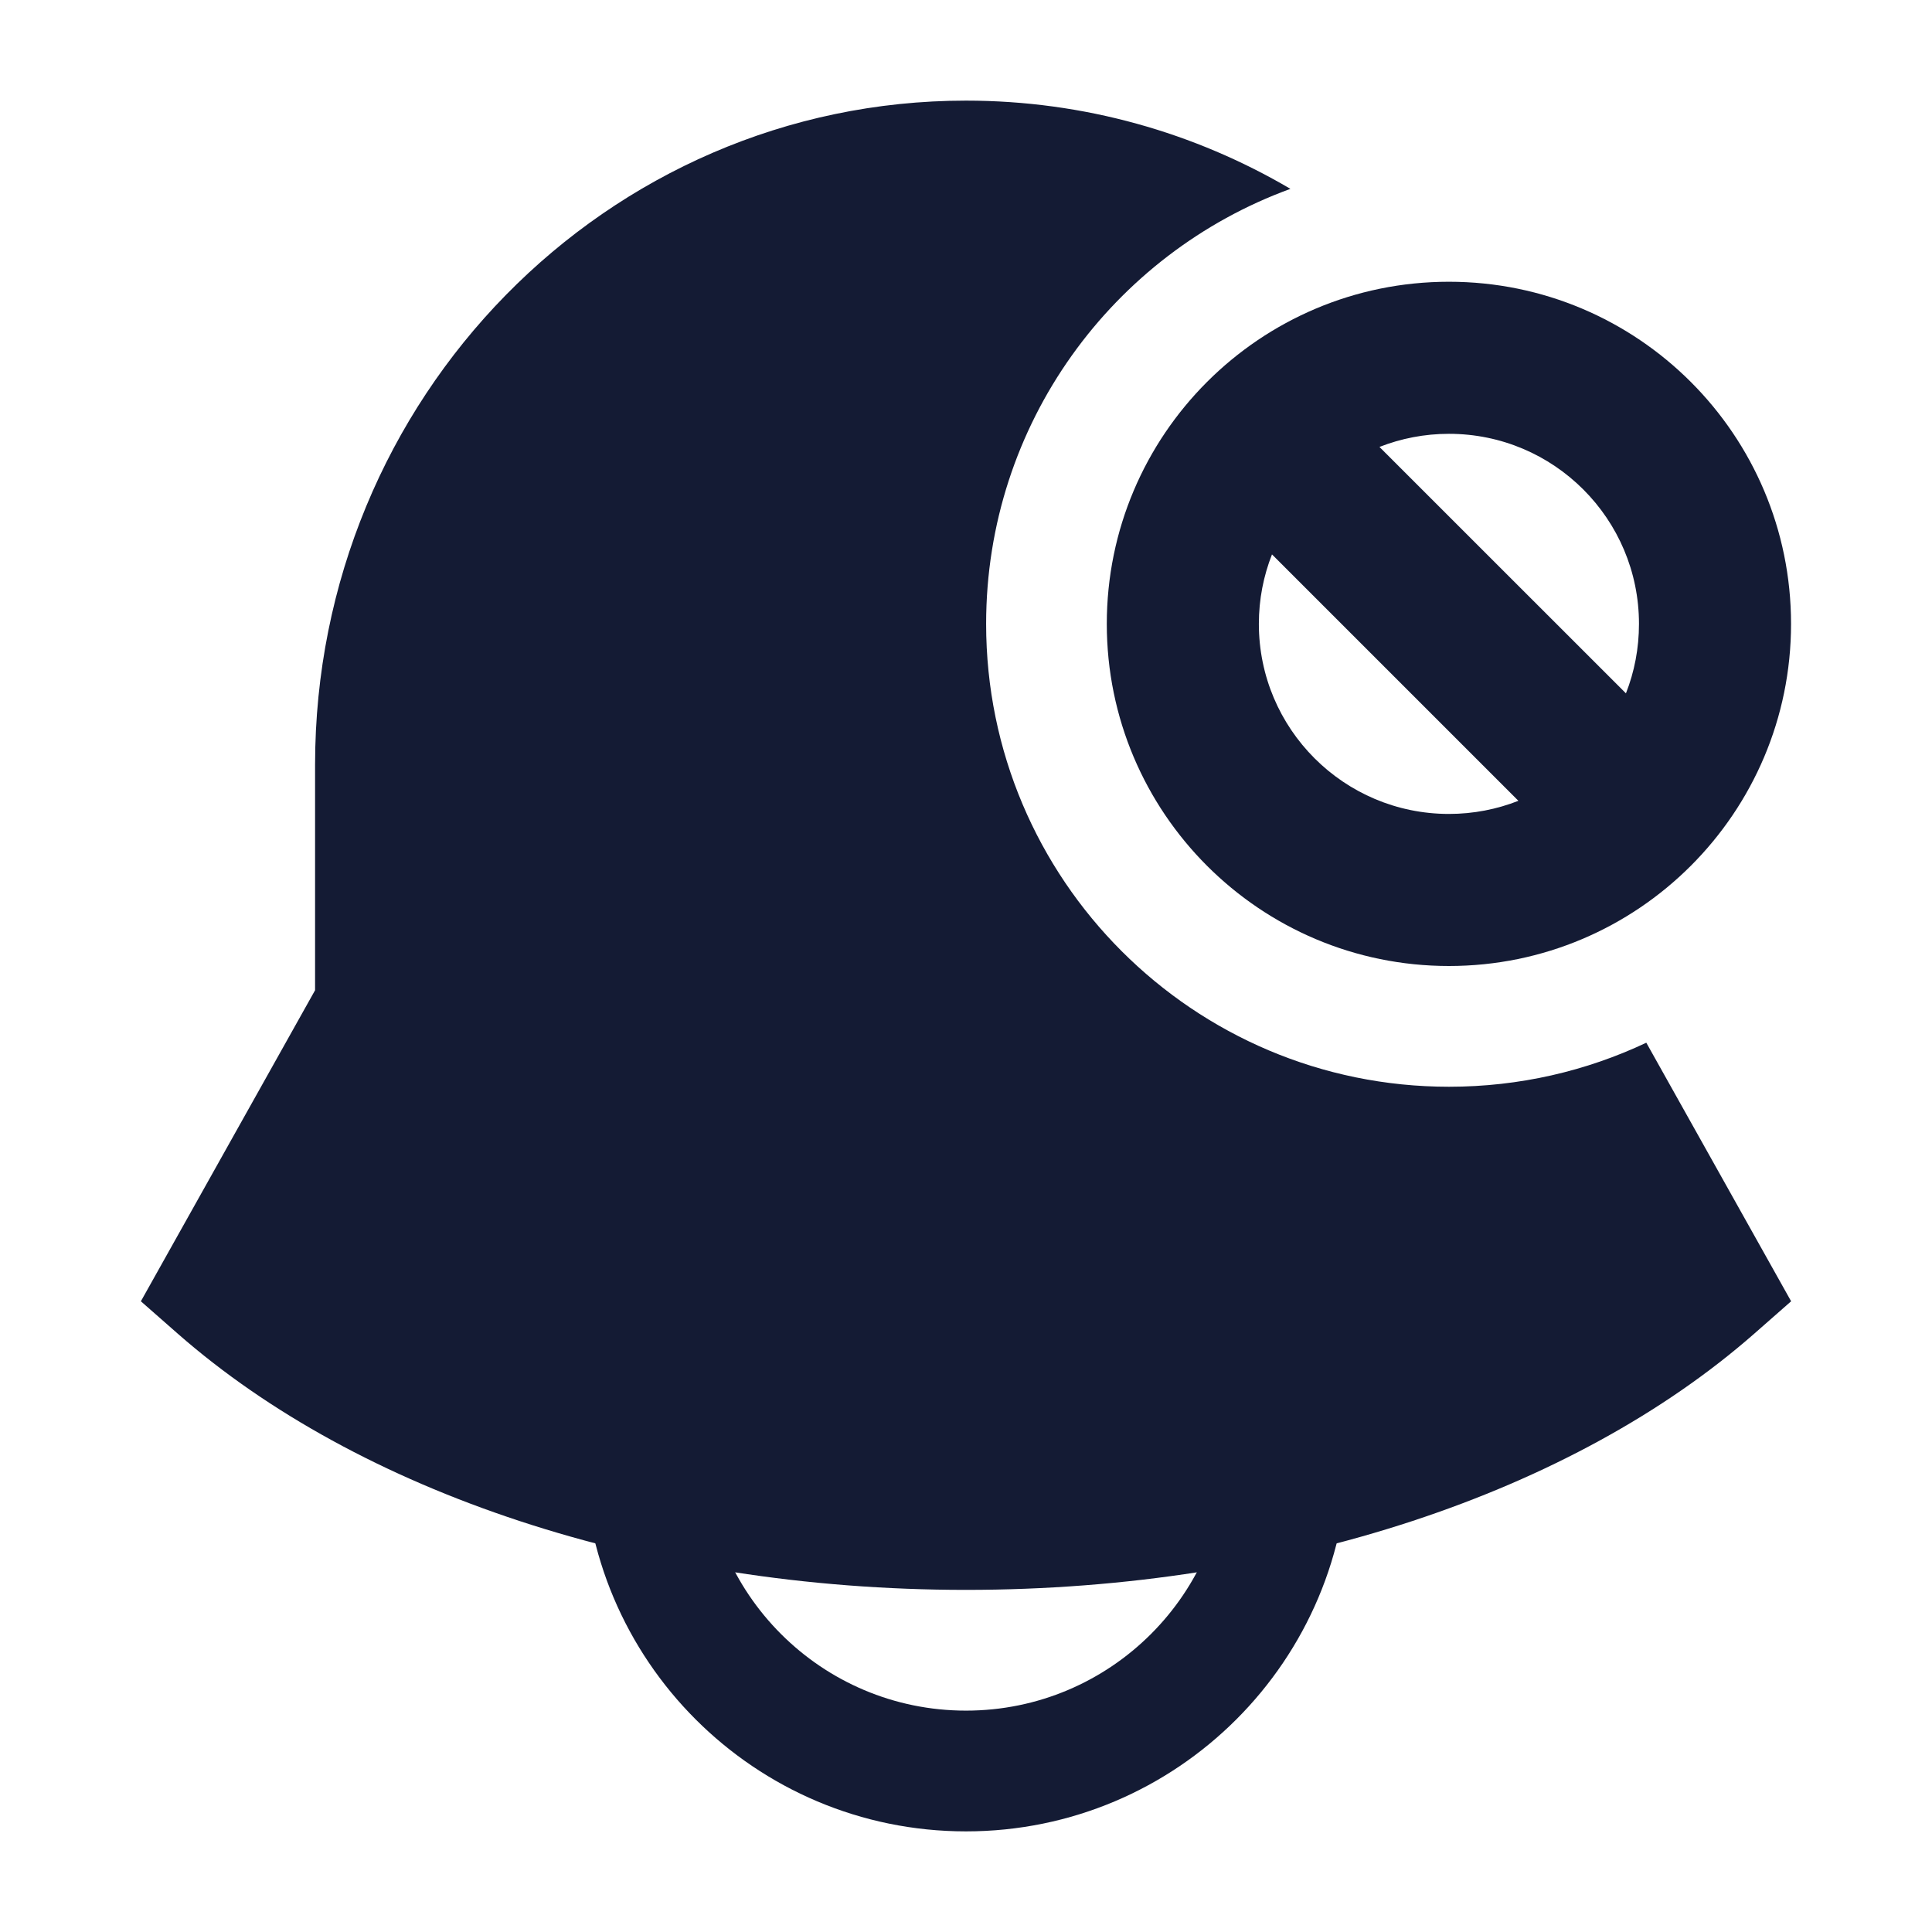 <svg width="24" height="24" viewBox="0 0 24 24" fill="none" xmlns="http://www.w3.org/2000/svg">
<path fill-rule="evenodd" clip-rule="evenodd" d="M12 21.25C10.205 21.25 8.75 19.795 8.75 18H7.25C7.25 20.623 9.377 22.75 12 22.75C14.623 22.75 16.75 20.623 16.75 18H15.25C15.25 19.795 13.795 21.25 12 21.25Z" fill="#141B34"/>
<path fill-rule="evenodd" clip-rule="evenodd" d="M13.749 7.75C13.749 5.403 15.652 3.5 17.999 3.5C20.346 3.5 22.249 5.403 22.249 7.75C22.249 10.097 20.346 12 17.999 12C15.652 12 13.749 10.097 13.749 7.75ZM15.801 6.887C15.696 7.154 15.638 7.445 15.638 7.75C15.638 9.054 16.695 10.111 17.999 10.111C18.304 10.111 18.595 10.053 18.862 9.948L15.801 6.887ZM17.136 5.552L20.198 8.613C20.303 8.346 20.36 8.055 20.36 7.75C20.36 6.446 19.303 5.389 17.999 5.389C17.695 5.389 17.404 5.447 17.136 5.552Z" fill="#141B34"/>
<path d="M12 1.25C7.534 1.25 3.914 4.944 3.914 9.5V12.301L1.75 16.165L2.21 16.569C4.445 18.529 8.029 19.75 12 19.75C15.971 19.75 19.555 18.529 21.79 16.569L22.25 16.165L20.451 12.953C19.707 13.304 18.877 13.5 18 13.5C14.824 13.5 12.25 10.926 12.25 7.75C12.25 5.266 13.825 3.15 16.03 2.346C14.844 1.649 13.467 1.25 12 1.25Z" fill="#141B34"/>
</svg>
